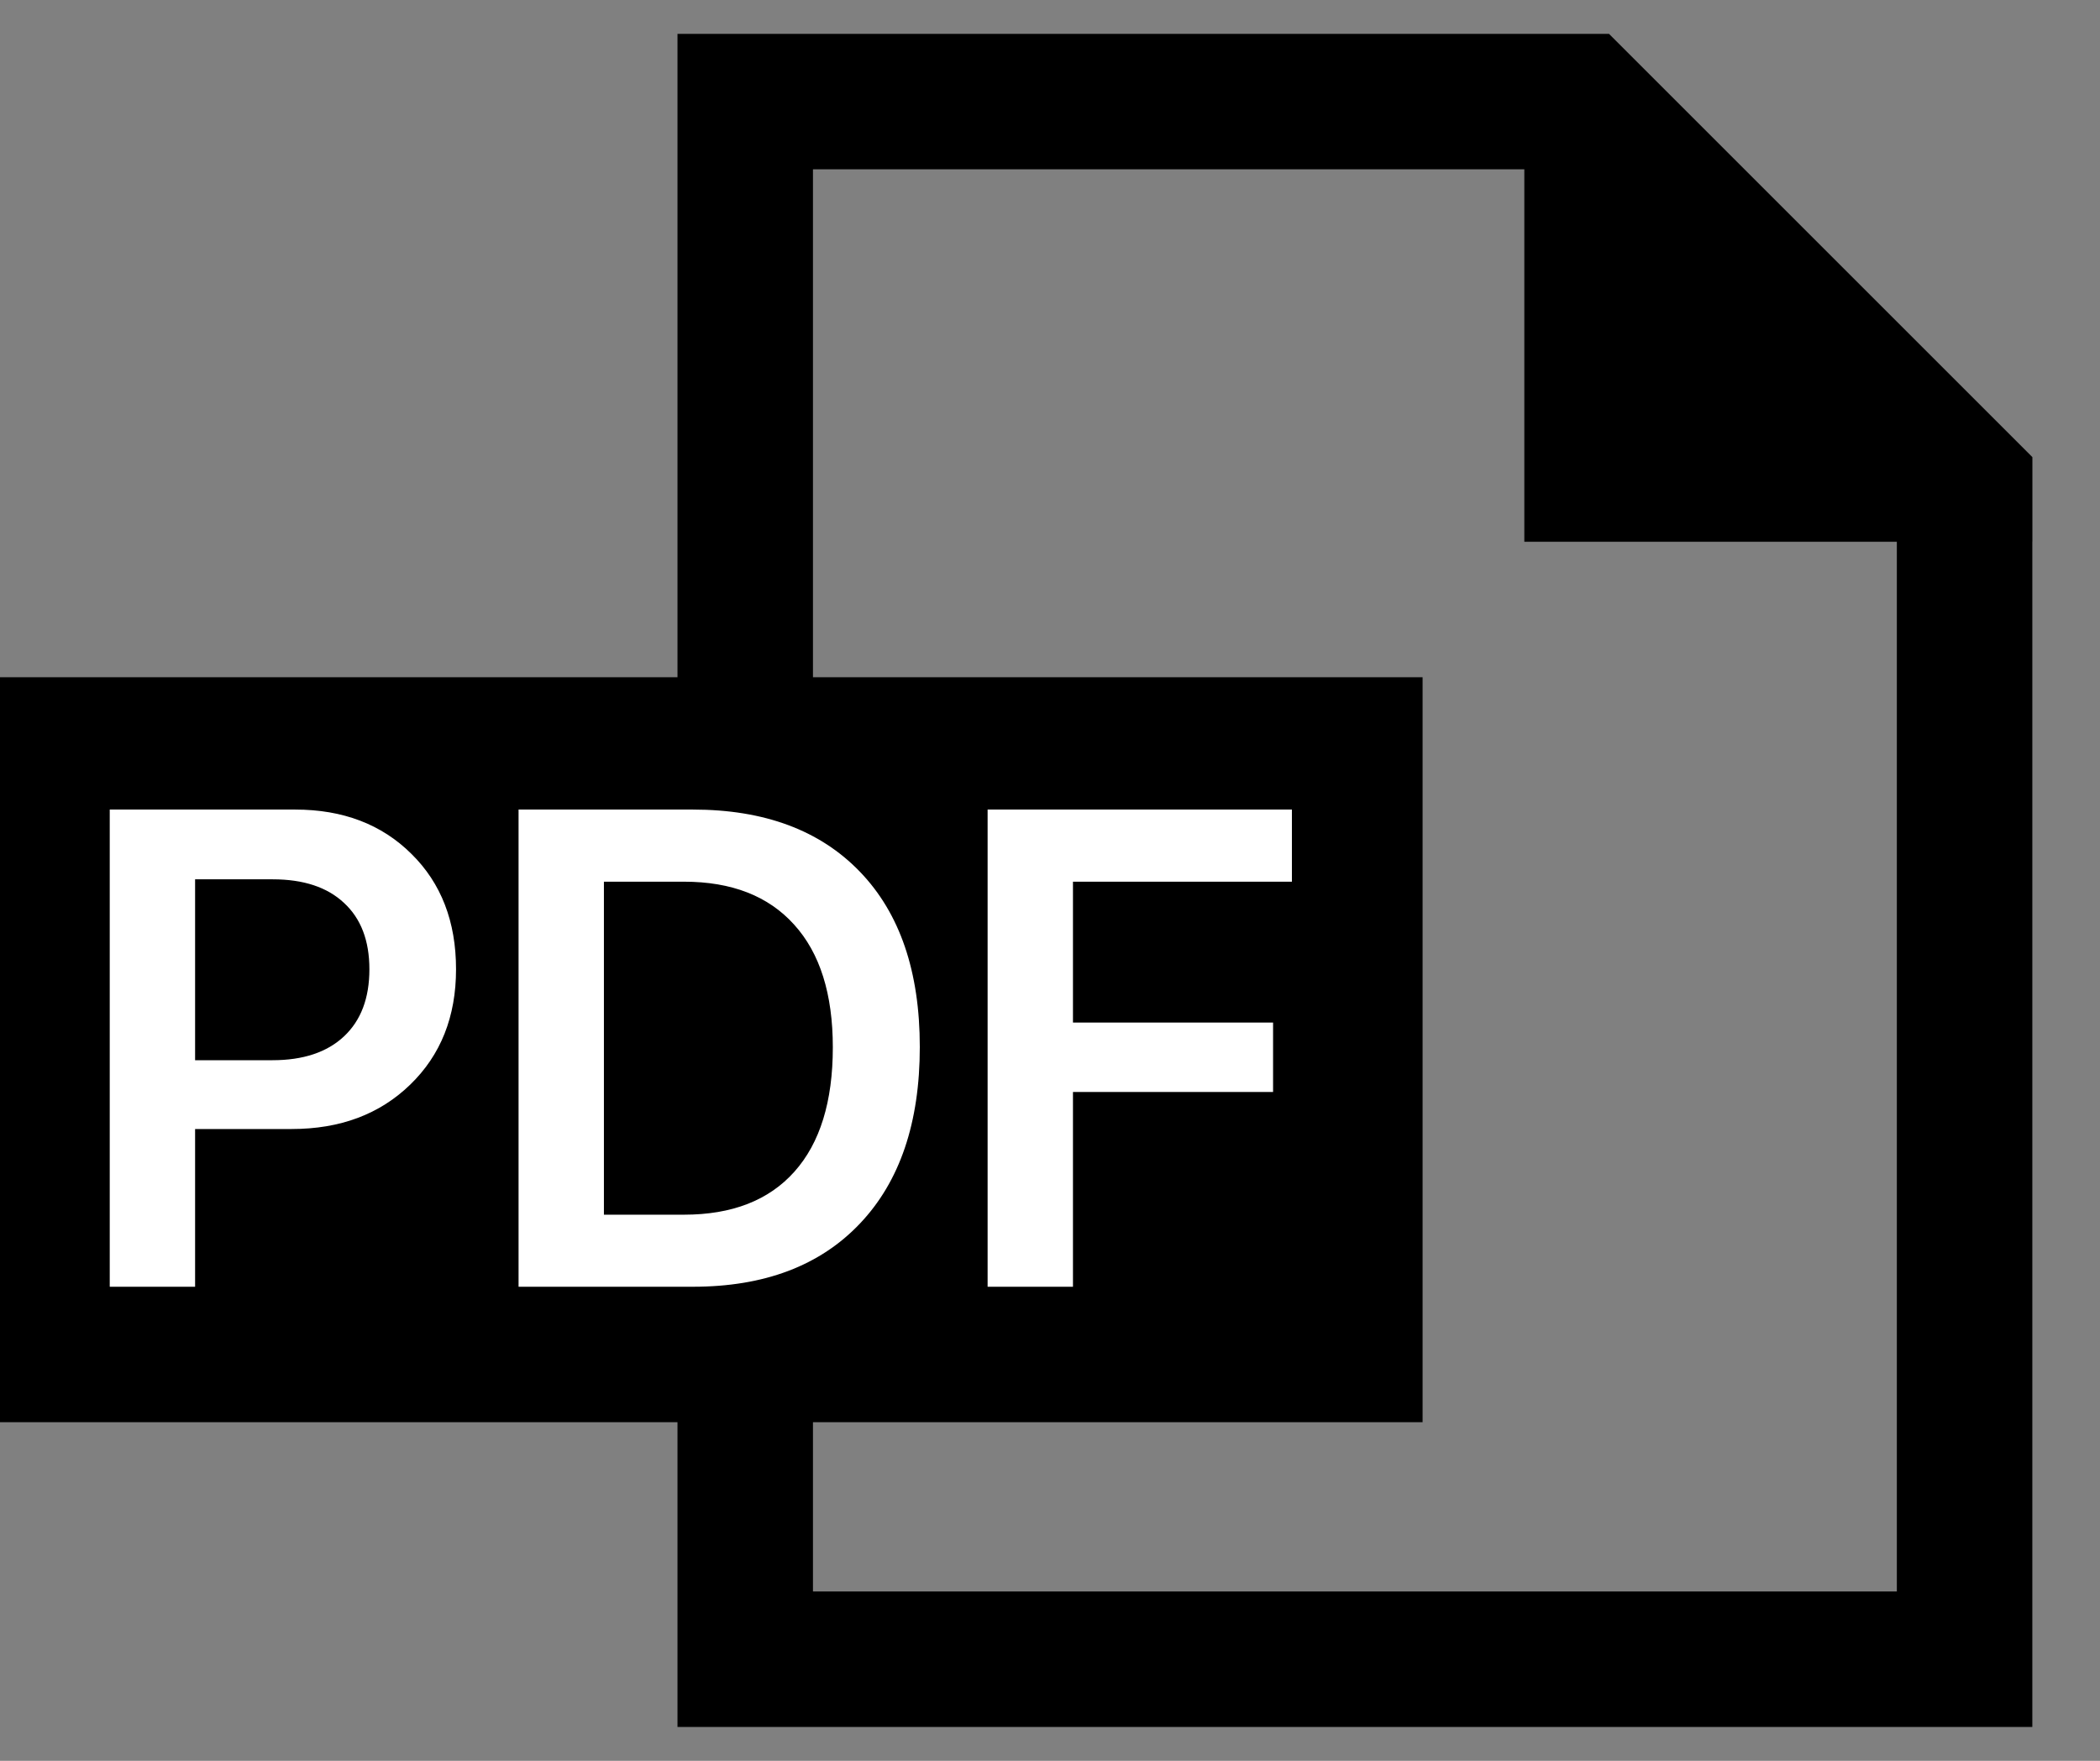<svg width="31" height="26" viewBox="0 0 31 26" fill="none" xmlns="http://www.w3.org/2000/svg">
<rect x="0" y="0" width="31" height="26" fill="#808080" stroke="none"/>
<path fill-rule="evenodd" clip-rule="evenodd" d="M12.001 0.5H23.749L23.749 0.5H23.752L30.002 6.75V8H30.001V23.5V25.5H28.001H12.001H10.001V23.5V2.5V0.5H12.001ZM28.001 8H22.502V2.5H12.001V23.5H28.001V8Z" fill="currentColor"/>
<rect x="0.5" y="10.5" width="20" height="10" fill="currentColor" stroke="currentColor"/>
<path d="M1.62 11.954H4.359C5.062 11.954 5.634 12.172 6.073 12.608C6.513 13.041 6.732 13.609 6.732 14.312C6.732 15.012 6.506 15.58 6.054 16.017C5.604 16.453 5.022 16.671 4.306 16.671H2.88V19H1.62V11.954ZM2.88 12.984V15.655H4.022C4.475 15.655 4.827 15.538 5.077 15.304C5.328 15.069 5.453 14.739 5.453 14.312C5.453 13.889 5.328 13.562 5.077 13.331C4.83 13.1 4.48 12.984 4.027 12.984H2.88ZM7.655 11.954H10.229C11.283 11.954 12.105 12.26 12.694 12.872C13.284 13.484 13.578 14.347 13.578 15.46C13.578 16.576 13.284 17.446 12.694 18.067C12.105 18.689 11.283 19 10.229 19H7.655V11.954ZM8.915 13.019V17.936H10.097C10.806 17.936 11.35 17.724 11.727 17.301C12.105 16.878 12.294 16.266 12.294 15.465C12.294 14.677 12.104 14.073 11.723 13.653C11.342 13.23 10.8 13.019 10.097 13.019H8.915ZM15.839 19H14.579V11.954H19.071V13.019H15.839V15.099H18.793V16.124H15.839V19Z" fill="white"/>
</svg>
